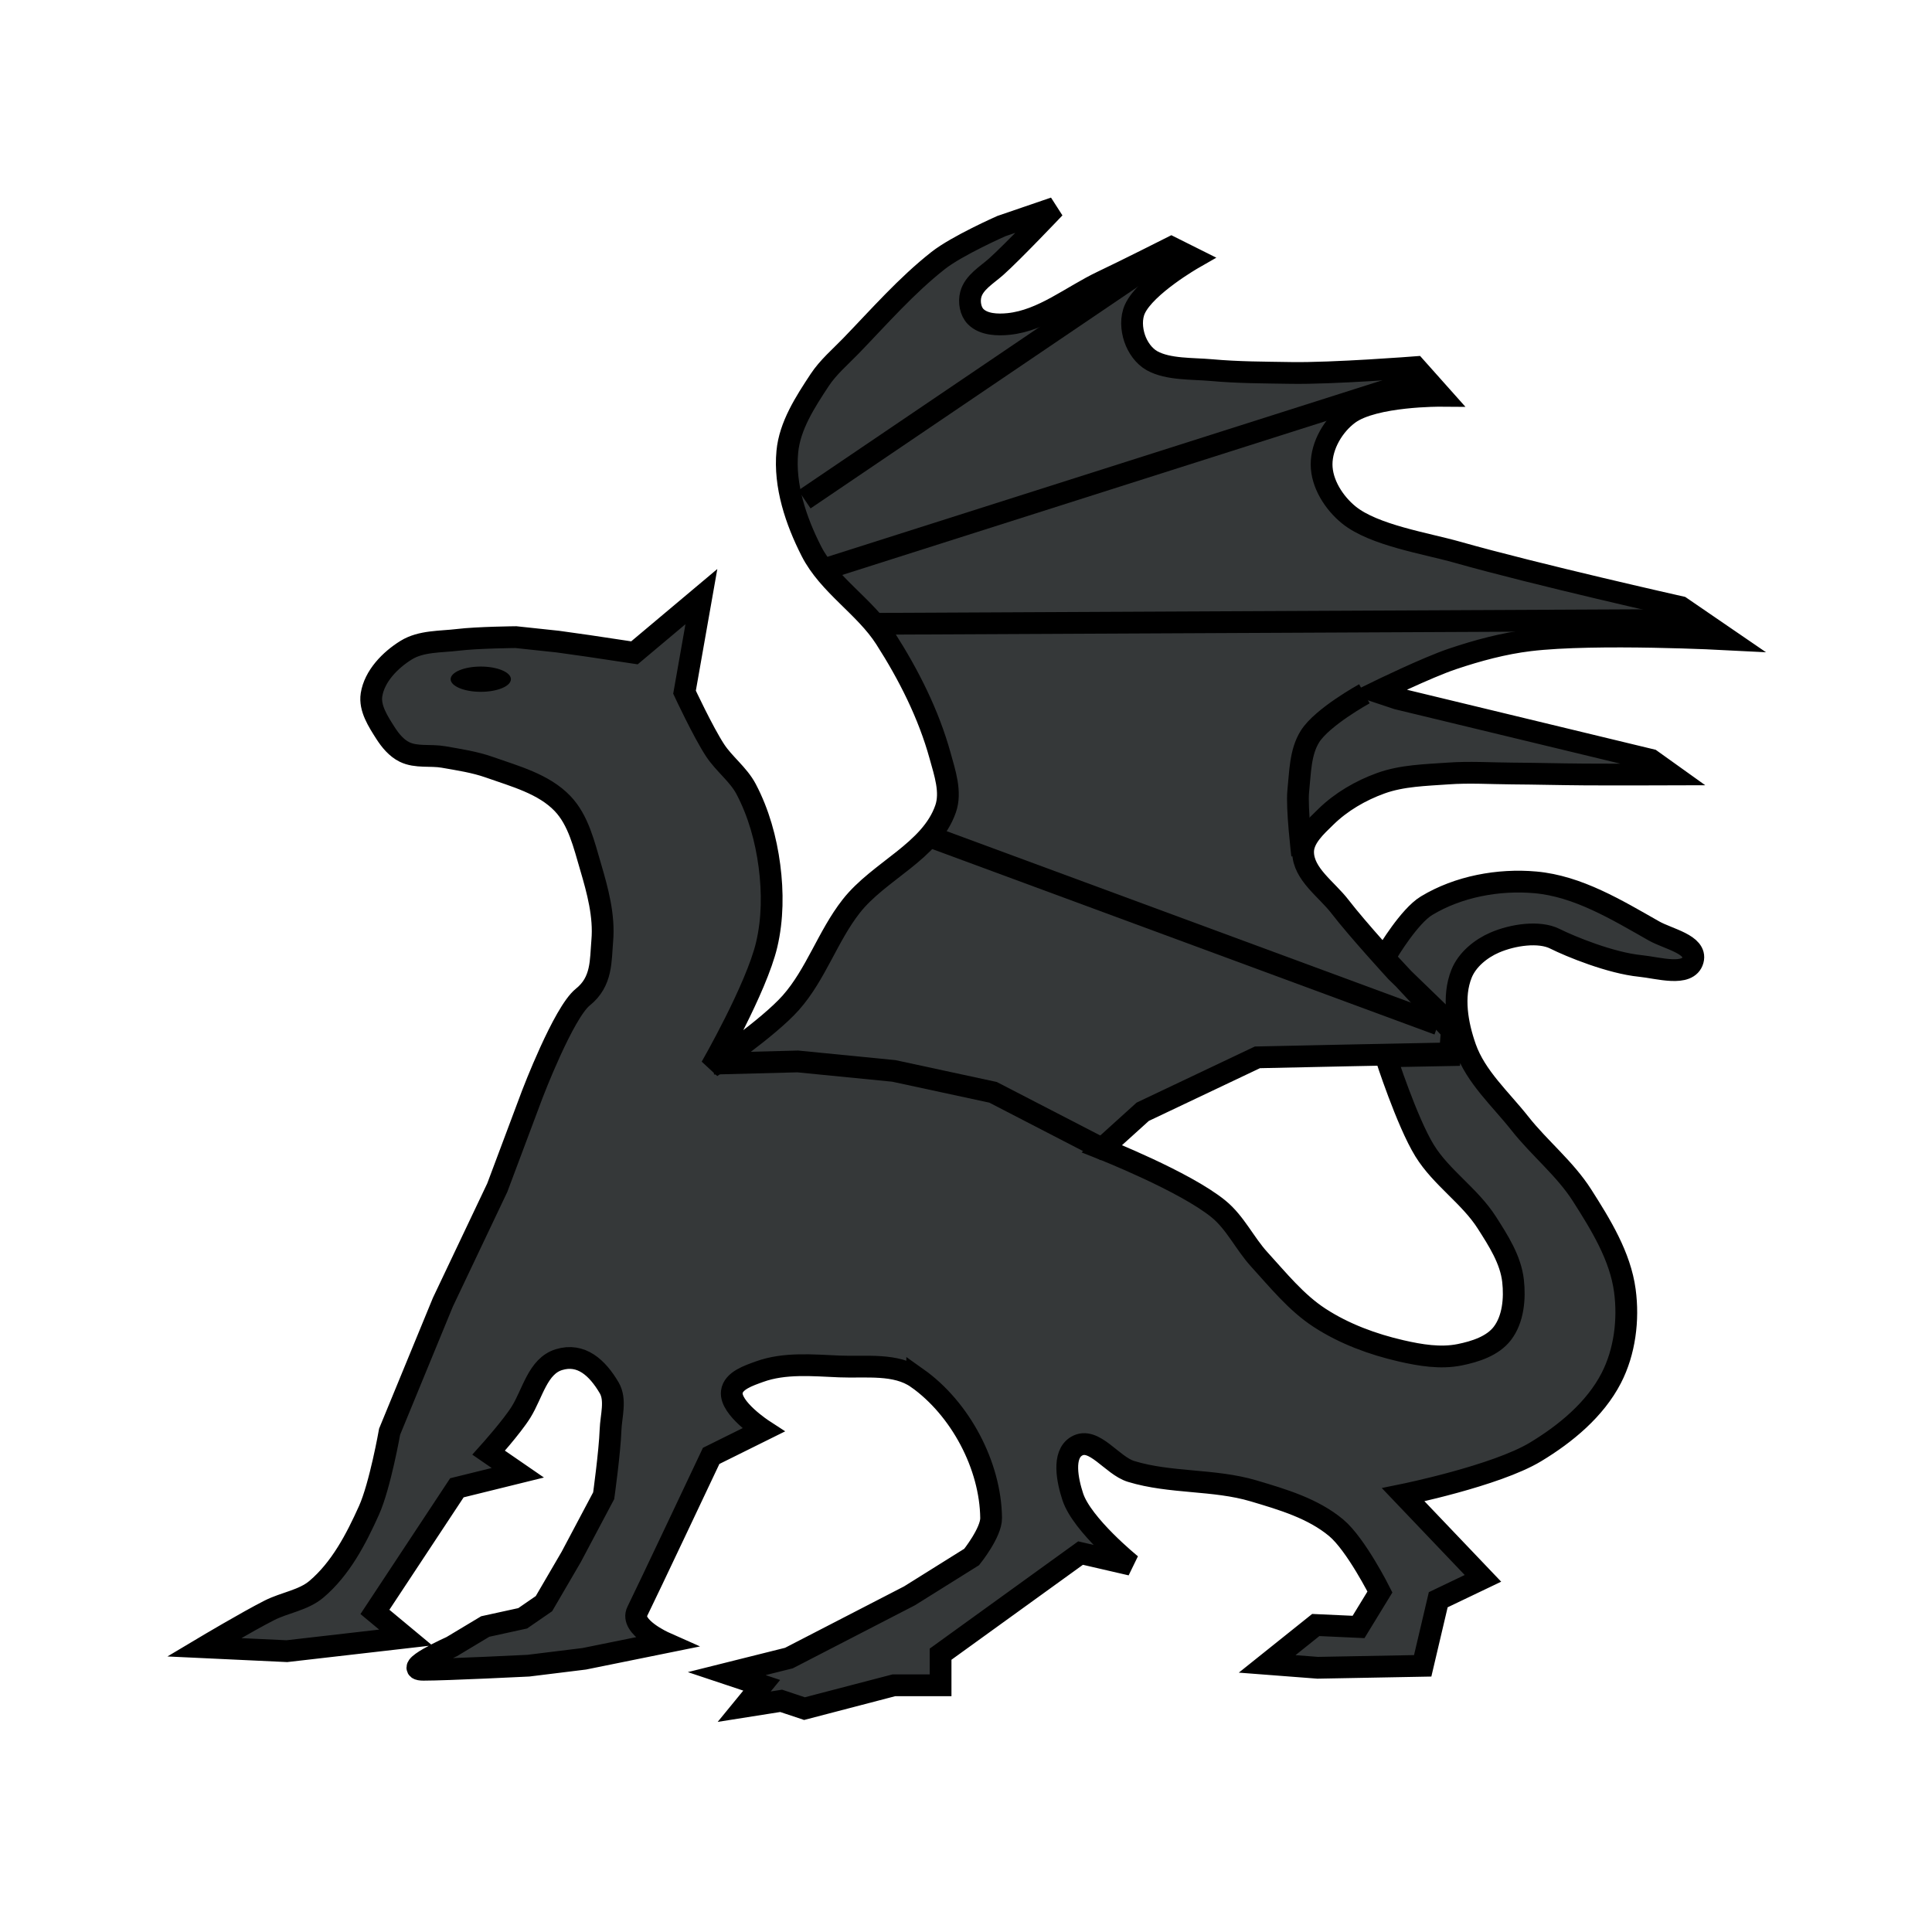 <?xml version="1.0" encoding="UTF-8" standalone="no"?>
<!-- Created with Inkscape (http://www.inkscape.org/) -->

<svg
   xmlns:dc="http://purl.org/dc/elements/1.1/"
   xmlns:cc="http://creativecommons.org/ns#"
   xmlns:rdf="http://www.w3.org/1999/02/22-rdf-syntax-ns#"
   xmlns:svg="http://www.w3.org/2000/svg"
   xmlns="http://www.w3.org/2000/svg"
   xmlns:xlink="http://www.w3.org/1999/xlink"
   xmlns:sodipodi="http://sodipodi.sourceforge.net/DTD/sodipodi-0.dtd"
   xmlns:inkscape="http://www.inkscape.org/namespaces/inkscape"
   width="100"
   height="100"
   id="svg2"
   version="1.1"
   inkscape:version="0.48.2 r9819"
   sodipodi:docname="dragon.svg">
  <defs
     id="defs4">
    <linearGradient
       id="linearGradient3875">
      <stop
         id="stop3883"
         offset="0"
         style="stop-color:#747900;stop-opacity:0.498;" />
      <stop
         style="stop-color:#b93c00;stop-opacity:0.373;"
         offset="0.25"
         id="stop3887" />
      <stop
         style="stop-color:#ff0000;stop-opacity:0.247;"
         offset="0.5"
         id="stop3885" />
      <stop
         style="stop-color:#ff0000;stop-opacity:0;"
         offset="1"
         id="stop3879" />
    </linearGradient>
    <linearGradient
       inkscape:collect="always"
       xlink:href="#linearGradient3875"
       id="linearGradient3881"
       x1="10.217"
       y1="30.426"
       x2="26.716"
       y2="30.426"
       gradientUnits="userSpaceOnUse"
       spreadMethod="repeat"
       gradientTransform="translate(-2.904,950.721)" />
    <linearGradient
       inkscape:collect="always"
       xlink:href="#linearGradient3875-2"
       id="linearGradient3881-5"
       x1="10.217"
       y1="30.426"
       x2="26.716"
       y2="30.426"
       gradientUnits="userSpaceOnUse"
       spreadMethod="repeat" />
    <linearGradient
       id="linearGradient3875-2">
      <stop
         id="stop3883-3"
         offset="0"
         style="stop-color:#977900;stop-opacity:0.498;" />
      <stop
         style="stop-color:#b93c00;stop-opacity:0.373;"
         offset="0.25"
         id="stop3887-1" />
      <stop
         style="stop-color:#ff0000;stop-opacity:0.247;"
         offset="0.5"
         id="stop3885-6" />
      <stop
         style="stop-color:#ff0000;stop-opacity:0;"
         offset="1"
         id="stop3879-8" />
    </linearGradient>
    <linearGradient
       gradientTransform="translate(0.158,952.299)"
       y2="30.426"
       x2="26.716"
       y1="30.426"
       x1="10.217"
       spreadMethod="repeat"
       gradientUnits="userSpaceOnUse"
       id="linearGradient3912"
       xlink:href="#linearGradient3875-2"
       inkscape:collect="always" />
    <linearGradient
       gradientTransform="translate(0.158,952.299)"
       y2="30.426"
       x2="26.716"
       y1="30.426"
       x1="10.217"
       spreadMethod="repeat"
       gradientUnits="userSpaceOnUse"
       id="linearGradient3912-7"
       xlink:href="#linearGradient3875-2-1"
       inkscape:collect="always" />
    <linearGradient
       id="linearGradient3875-2-1">
      <stop
         id="stop3883-3-2"
         offset="0"
         style="stop-color:#e17900;stop-opacity:0.498;" />
      <stop
         style="stop-color:#b93c00;stop-opacity:0.373;"
         offset="0.25"
         id="stop3887-1-6" />
      <stop
         style="stop-color:#ff0000;stop-opacity:0.247;"
         offset="0.5"
         id="stop3885-6-0" />
      <stop
         style="stop-color:#ff0000;stop-opacity:0;"
         offset="1"
         id="stop3879-8-4" />
    </linearGradient>
    <linearGradient
       y2="30.426"
       x2="26.716"
       y1="30.426"
       x1="10.217"
       spreadMethod="repeat"
       gradientTransform="translate(0.158,952.299)"
       gradientUnits="userSpaceOnUse"
       id="linearGradient3958"
       xlink:href="#linearGradient3875-2-1"
       inkscape:collect="always" />
  </defs>
  <sodipodi:namedview
     id="base"
     pagecolor="#ffffff"
     bordercolor="#666666"
     borderopacity="1.0"
     inkscape:pageopacity="0.0"
     inkscape:pageshadow="2"
     inkscape:zoom="5.6"
     inkscape:cx="9.4713421"
     inkscape:cy="49.32043"
     inkscape:document-units="px"
     inkscape:current-layer="layer1"
     showgrid="false"
     inkscape:window-width="1271"
     inkscape:window-height="732"
     inkscape:window-x="69"
     inkscape:window-y="69"
     inkscape:window-maximized="0" />
  <g
     inkscape:label="Layer 1"
     inkscape:groupmode="layer"
     id="layer1"
     transform="translate(0,-952.362)">
    <path
       style="fill:#353839;fill-opacity:1;stroke:#000000;stroke-width:1.127;stroke-linecap:butt;stroke-linejoin:miter;stroke-miterlimit:4;stroke-opacity:1;stroke-dasharray:none"
       d="m 47.476,1023.692 c 2.227,1.58 3.794,4.514 3.824,7.245 0.008,0.75 -1.006,2.013 -1.006,2.013 l -3.22,2.013 -6.239,3.22 -3.22,0.805 1.811,0.604 -0.906,1.107 1.912,-0.302 1.208,0.403 4.629,-1.208 2.415,0 0,-1.61 7.245,-5.233 2.616,0.604 c 0,0 -2.538,-2.052 -3.019,-3.522 -0.272,-0.831 -0.554,-2.174 0.201,-2.616 0.894,-0.523 1.827,1.006 2.818,1.308 2.047,0.624 4.288,0.397 6.339,1.006 1.497,0.445 3.079,0.91 4.277,1.912 1.028,0.859 2.264,3.321 2.264,3.321 l -1.107,1.811 -2.214,-0.101 -2.516,2.013 2.616,0.201 5.434,-0.101 0.805,-3.421 2.314,-1.107 -4.126,-4.327 c 0,0 4.79,-0.976 6.843,-2.214 1.564,-0.943 3.087,-2.201 3.924,-3.824 0.7,-1.357 0.908,-3.014 0.704,-4.528 -0.24,-1.786 -1.245,-3.411 -2.214,-4.931 -0.882,-1.384 -2.204,-2.435 -3.22,-3.723 -0.997,-1.264 -2.284,-2.405 -2.818,-3.924 -0.423,-1.204 -0.677,-2.639 -0.201,-3.824 0.292,-0.727 0.992,-1.298 1.711,-1.61 0.956,-0.415 2.314,-0.604 3.119,-0.201 0.805,0.403 2.886,1.256 4.428,1.409 0.907,0.09 2.477,0.577 2.717,-0.302 0.221,-0.809 -1.283,-1.095 -2.013,-1.509 -1.923,-1.091 -3.936,-2.319 -6.138,-2.516 -1.913,-0.171 -3.991,0.214 -5.635,1.208 -0.897,0.542 -2.013,2.415 -2.013,2.415 l -0.201,0.264 3.522,3.786 -0.101,1.27 -3.321,0.063 c 0,0 1.09,3.382 2.013,4.88 0.861,1.397 2.337,2.34 3.22,3.723 0.594,0.93 1.236,1.922 1.358,3.019 0.102,0.918 0.009,1.983 -0.553,2.717 -0.502,0.655 -1.405,0.944 -2.214,1.107 -0.989,0.199 -2.036,0.024 -3.019,-0.201 -1.481,-0.34 -2.952,-0.882 -4.226,-1.711 -1.213,-0.789 -2.143,-1.951 -3.119,-3.019 -0.756,-0.827 -1.244,-1.908 -2.113,-2.616 -1.755,-1.432 -6.038,-3.119 -6.038,-3.119 l 2.113,-1.912 5.937,-2.817 4.729,-0.101 5.082,-0.101 0.553,-1.157 -3.17,-3.069 c 0,0 -2.013,-2.192 -2.918,-3.371 -0.691,-0.9 -1.898,-1.683 -1.912,-2.818 -0.009,-0.728 0.661,-1.328 1.182,-1.836 0.794,-0.776 1.798,-1.359 2.843,-1.736 1.1,-0.397 2.305,-0.419 3.472,-0.503 1.104,-0.08 2.214,-0.007 3.321,-10e-6 1.241,0.008 2.482,0.042 3.723,0.05 1.509,0.01 4.528,0 4.528,0 L 85.462,991.694 72.33,988.524 71.274,988.172 c 0,0 2.571,-1.257 3.924,-1.711 1.292,-0.433 2.622,-0.792 3.975,-0.956 3.397,-0.411 10.264,-0.05 10.264,-0.05 l -2.439,-1.671 c 0,0 -7.466,-1.677 -11.581,-2.843 -1.605,-0.455 -4.308,-0.874 -5.603,-1.926 -0.769,-0.625 -1.409,-1.626 -1.409,-2.616 0,-0.99 0.611,-2.029 1.409,-2.616 1.305,-0.962 4.773,-0.935 4.773,-0.935 l -1.319,-1.48 c 0,0 -4.298,0.334 -6.45,0.297 -1.451,-0.025 -2.692,-0.019 -4.137,-0.148 -0.949,-0.085 -2.211,-0.02 -3.045,-0.48 -0.431,-0.238 -0.75,-0.699 -0.908,-1.166 -0.162,-0.481 -0.196,-1.061 0.017,-1.522 0.56,-1.208 3.019,-2.616 3.019,-2.616 l -1.134,-0.567 c 0,0 -2.366,1.195 -3.564,1.762 -1.606,0.761 -3.089,2.018 -4.857,2.202 -0.579,0.06 -1.294,0.034 -1.706,-0.378 -0.277,-0.277 -0.356,-0.77 -0.255,-1.149 0.167,-0.625 0.826,-1.004 1.31,-1.433 0.834,-0.739 3.024,-3.048 3.024,-3.048 l -2.752,0.942 c 0,0 -2.292,1.011 -3.272,1.783 -1.654,1.302 -3.05,2.904 -4.513,4.417 -0.556,0.575 -1.18,1.102 -1.62,1.77 -0.747,1.134 -1.548,2.362 -1.674,3.714 -0.164,1.754 0.444,3.567 1.243,5.137 0.896,1.762 2.77,2.857 3.836,4.521 1.205,1.881 2.235,3.921 2.83,6.074 0.245,0.886 0.585,1.875 0.285,2.744 -0.766,2.213 -3.445,3.202 -4.889,5.046 -1.211,1.546 -1.822,3.523 -3.124,4.993 -1.172,1.322 -4.123,3.33 -4.123,3.33 0,0 2.346,-4.08 2.876,-6.339 0.31,-1.321 0.318,-2.723 0.142,-4.069 -0.179,-1.375 -0.561,-2.754 -1.208,-3.981 -0.4,-0.76 -1.14,-1.294 -1.61,-2.013 -0.619,-0.946 -1.578,-3.002 -1.578,-3.002 l 0.873,-4.948 -3.465,2.911 -2.401,-0.361 -1.571,-0.221 -2.167,-0.231 c 0,0 -2.001,0.019 -2.992,0.14 -0.905,0.11 -1.907,0.053 -2.683,0.533 -0.831,0.513 -1.646,1.349 -1.796,2.314 -0.108,0.692 0.345,1.383 0.722,1.974 0.25,0.391 0.569,0.779 0.985,0.983 0.609,0.299 1.35,0.142 2.018,0.259 0.798,0.14 1.609,0.26 2.374,0.53 1.329,0.47 2.813,0.861 3.788,1.879 0.826,0.863 1.114,2.131 1.453,3.277 0.365,1.238 0.717,2.538 0.604,3.824 -0.09,1.025 -10e-7,2.113 -1.006,2.918 -1.006,0.805 -2.616,5.031 -2.616,5.031 l -1.811,4.83 -2.818,5.934 -2.756,6.698 c 0,0 -0.493,2.792 -1.067,4.072 -0.67,1.492 -1.471,3.025 -2.719,4.082 -0.679,0.575 -1.641,0.692 -2.434,1.094 -1.156,0.585 -3.383,1.913 -3.383,1.913 l 4.285,0.201 6.152,-0.707 -1.594,-1.325 4.243,-6.424 3.153,-0.778 -1.509,-1.039 c 0,0 1.204,-1.34 1.677,-2.102 0.605,-0.974 0.864,-2.378 1.961,-2.714 1.153,-0.352 1.988,0.417 2.599,1.456 0.37,0.629 0.097,1.46 0.071,2.189 -0.041,1.138 -0.354,3.397 -0.354,3.397 l -1.683,3.173 -1.409,2.415 -1.1,0.758 -1.939,0.425 -1.738,1.043 c 0,0 -2.669,1.195 -1.462,1.195 1.208,0 5.434,-0.211 5.434,-0.211 l 2.889,-0.356 4.155,-0.842 c 0,0 -1.811,-0.805 -1.409,-1.61 0.403,-0.805 3.824,-8.05 3.824,-8.05 l 2.698,-1.338 c 0,0 -1.734,-1.127 -1.628,-1.973 0.073,-0.587 0.876,-0.846 1.431,-1.048 1.3,-0.472 2.759,-0.328 4.141,-0.27 1.355,0.057 2.919,-0.181 4.025,0.604 z"
       id="path3053"
       inkscape:connector-curvature="0"
       sodipodi:nodetypes="cscccccccccccccssssscccccccccsssssssssssssscccccssssssssscccccccsssssssccccssccssssccsssssccsssssccsssssssssscssssccccccsssssssssssccccssscccccccssssccccccscccsccssssc" />
    <path
       style="fill:none;stroke:#000000;stroke-width:1.127px;stroke-linecap:butt;stroke-linejoin:miter;stroke-opacity:1"
       d="M 74.443,1005.379 48.281,995.719"
       id="path4081"
       inkscape:connector-curvature="0" />
    <path
       style="fill:none;stroke:#000000;stroke-width:1.127px;stroke-linecap:butt;stroke-linejoin:miter;stroke-opacity:1"
       d="m 70.62,988.272 c 0,0 -2.185,1.201 -2.818,2.214 -0.509,0.815 -0.503,1.862 -0.604,2.818 -0.092,0.867 0.201,3.321 0.201,3.321"
       id="path4083"
       inkscape:connector-curvature="0"
       sodipodi:nodetypes="cssc" />
    <path
       style="fill:none;stroke:#000000;stroke-width:1.127px;stroke-linecap:butt;stroke-linejoin:miter;stroke-opacity:1"
       d="m 88.128,984.448 -42.665,0.201"
       id="path4085"
       inkscape:connector-curvature="0" />
    <path
       style="fill:none;stroke:#000000;stroke-width:1.127px;stroke-linecap:butt;stroke-linejoin:miter;stroke-opacity:1"
       d="m 73.638,971.971 -30.993,9.861"
       id="path4087"
       inkscape:connector-curvature="0"
       sodipodi:nodetypes="cc" />
    <path
       style="fill:none;stroke:#000000;stroke-width:1.127px;stroke-linecap:butt;stroke-linejoin:miter;stroke-opacity:1"
       d="M 60.356,965.531 41.639,978.21"
       id="path4089"
       inkscape:connector-curvature="0" />
    <path
       style="fill:none;stroke:#000000;stroke-width:1.127px;stroke-linecap:butt;stroke-linejoin:miter;stroke-opacity:1"
       d="m 57.231,1011.914 -5.831,-3.014 -5.132,-1.107 -4.977,-0.491 -4.351,0.113"
       id="path4091"
       inkscape:connector-curvature="0"
       sodipodi:nodetypes="ccccc" />
    <path
       sodipodi:type="arc"
       style="fill:#000000;fill-opacity:1;fill-rule:nonzero;stroke:#000000;stroke-width:0;stroke-miterlimit:4;stroke-opacity:1;stroke-dasharray:none"
       id="path4163"
       sodipodi:cx="24.330357"
       sodipodi:cy="29.330357"
       sodipodi:rx="1.3839285"
       sodipodi:ry="0.58035713"
       d="m 25.714,29.33 c 0,0.321 -0.62,0.58 -1.384,0.58 -0.764,0 -1.384,-0.26 -1.384,-0.58 0,-0.321 0.62,-0.58 1.384,-0.58 0.764,0 1.384,0.26 1.384,0.58 z"
       transform="matrix(1.127,0,0,1.127,-2.535,954.462)" />
  </g>
</svg>
